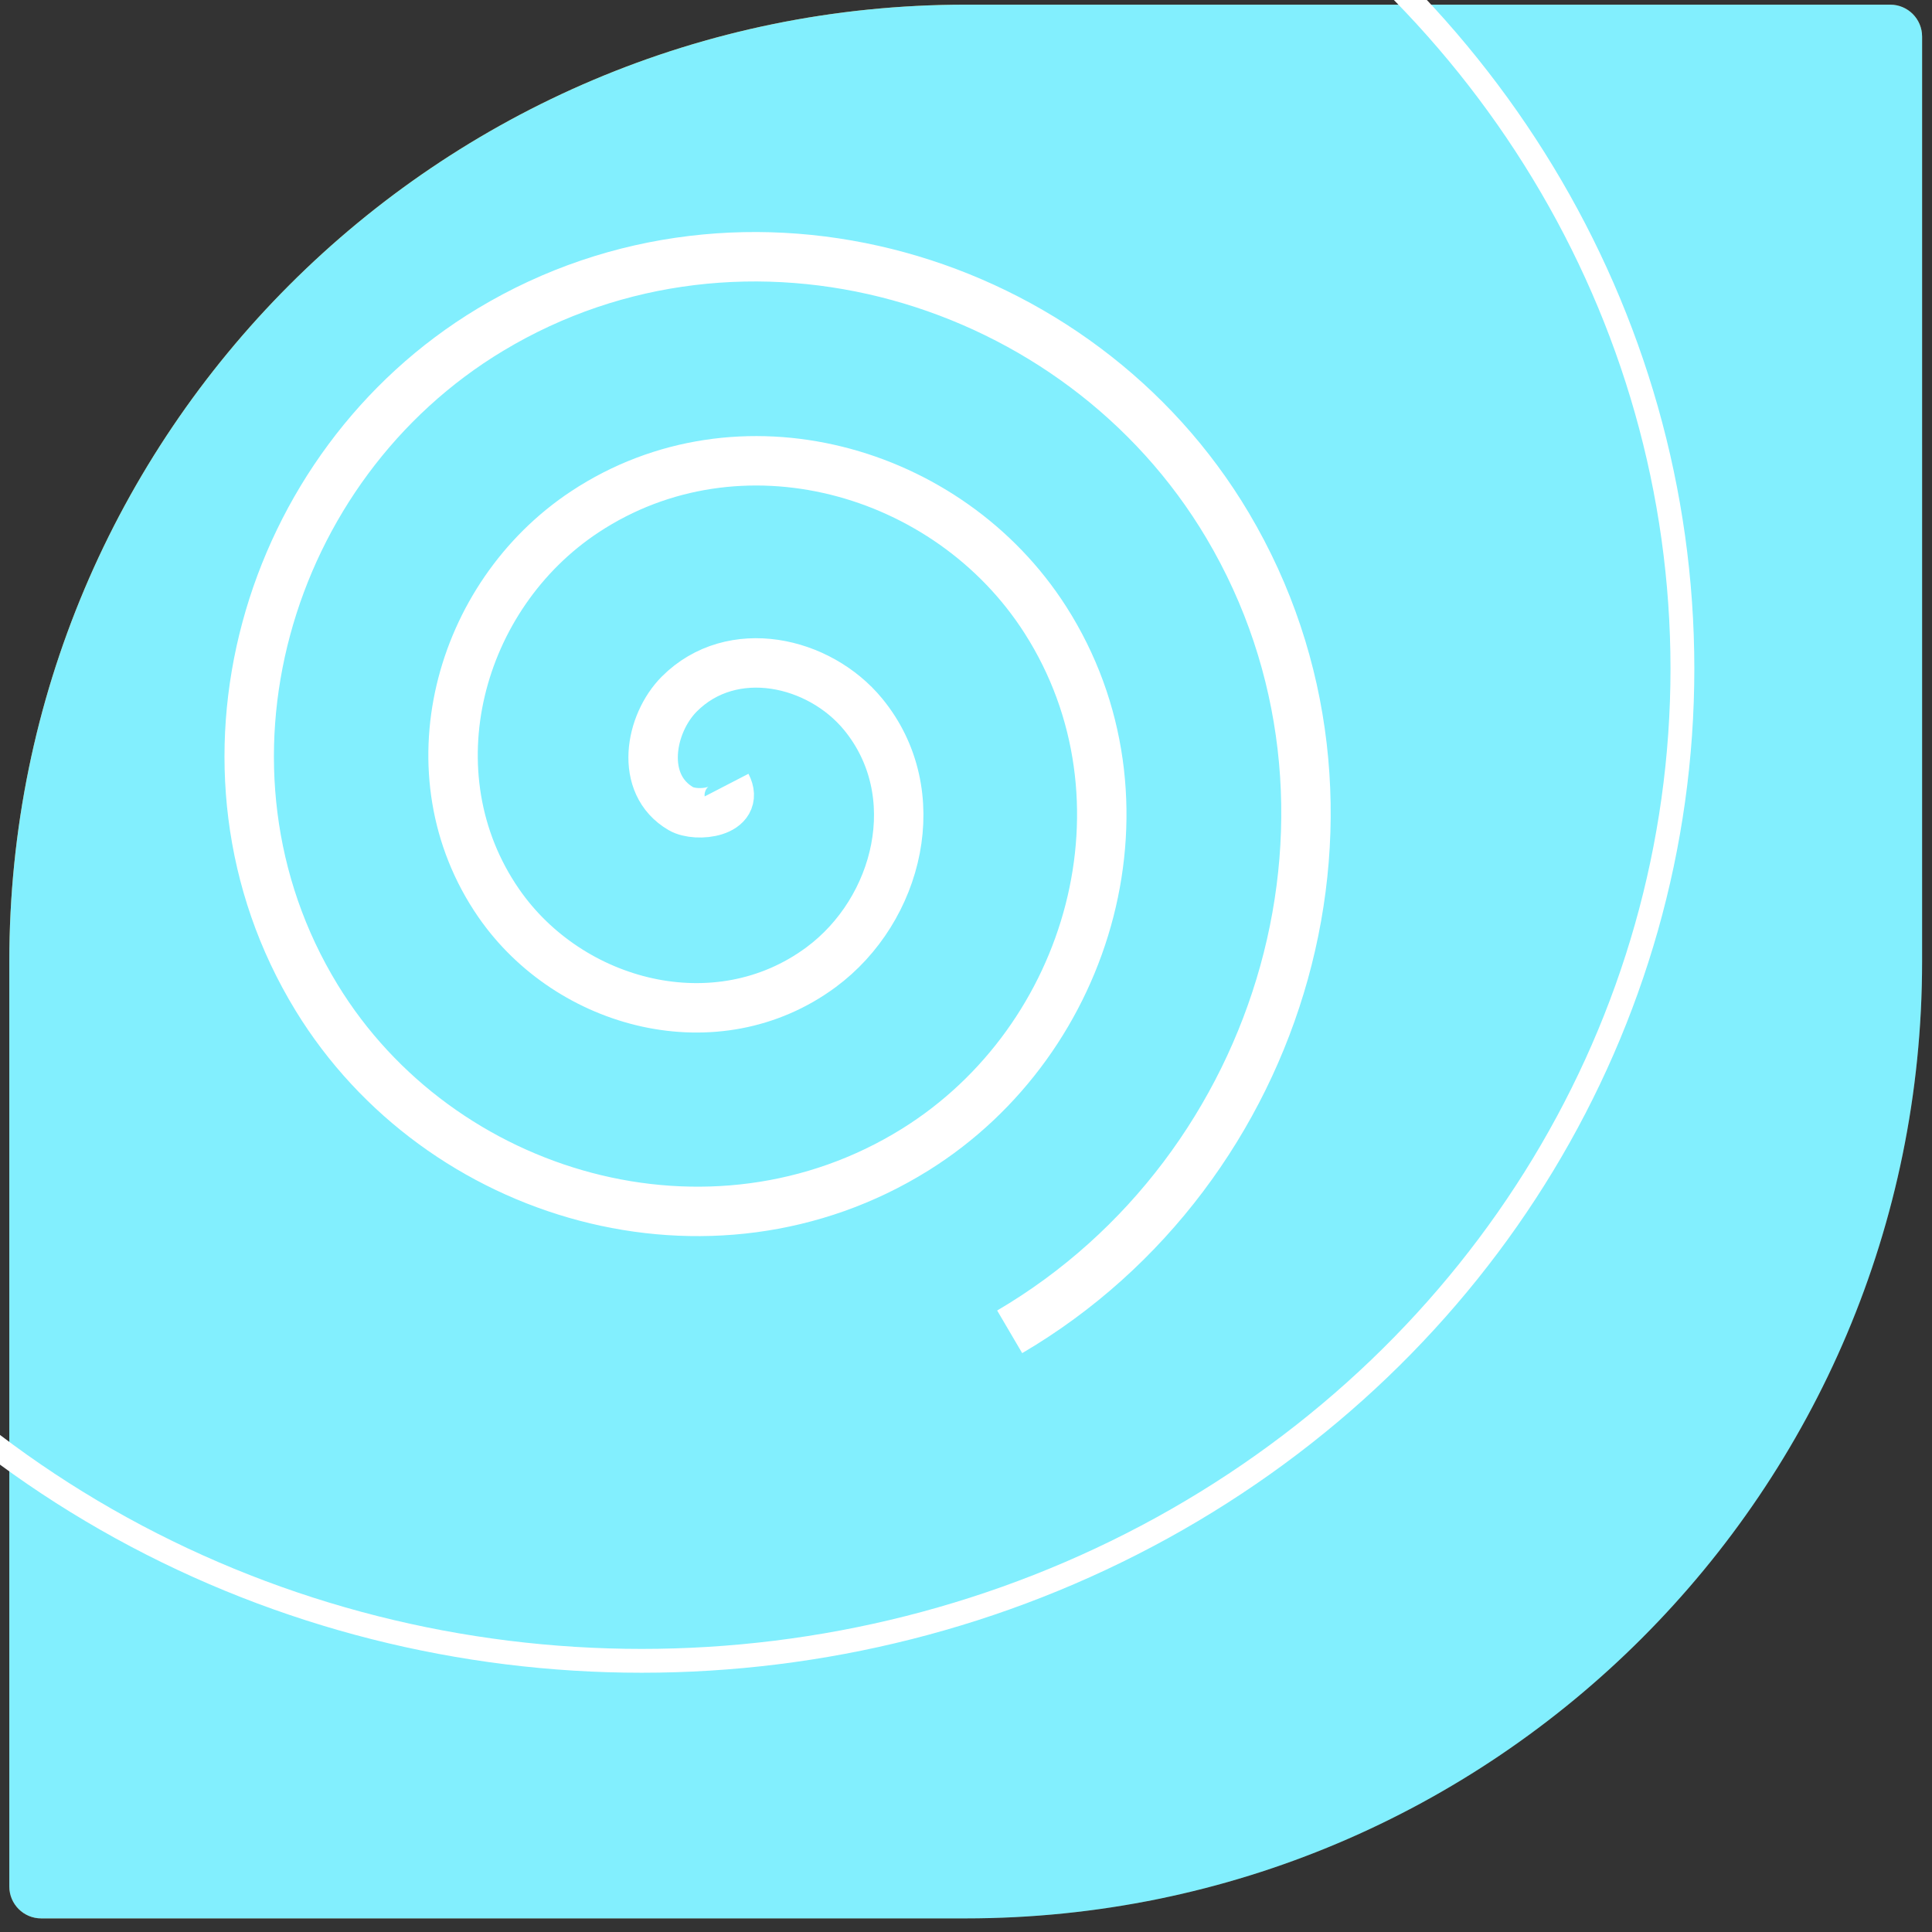 <?xml version="1.0" encoding="UTF-8" standalone="no"?>
<!-- Generator: Adobe Illustrator 17.0.1, SVG Export Plug-In . SVG Version: 6.00 Build 0)  -->

<svg
   xmlns:dc="http://purl.org/dc/elements/1.1/"
   xmlns:cc="http://creativecommons.org/ns#"
   xmlns:rdf="http://www.w3.org/1999/02/22-rdf-syntax-ns#"
   xmlns:svg="http://www.w3.org/2000/svg"
   xmlns="http://www.w3.org/2000/svg"
   xmlns:xlink="http://www.w3.org/1999/xlink"
   xmlns:sodipodi="http://sodipodi.sourceforge.net/DTD/sodipodi-0.dtd"
   xmlns:inkscape="http://www.inkscape.org/namespaces/inkscape"
   version="1.1"
   x="0px"
   y="0px"
   width="86px"
   height="86px"
   viewBox="0 0 86 86"
   enable-background="new 0 0 86 86"
   xml:space="preserve"
   id="svg21"
   sodipodi:docname="nightish.svg"
   inkscape:version="0.92.5 (2060ec1f9f, 2020-04-08)"
   inkscape:export-filename="/home/arustg/Pictures/harbour-nightish.png"
   inkscape:export-xdpi="279.06976"
   inkscape:export-ydpi="279.06976"><rect x="0" y="0" width="86" height="86" fill="#333333" stroke="none"/><defs
     id="defs25"><linearGradient
       id="linearGradient8025"
       inkscape:swatch="solid"><stop
         style="stop-color:#c294dd;stop-opacity:1;"
         offset="0"
         id="stop8023" /></linearGradient><linearGradient
       id="linearGradient984"
       inkscape:swatch="solid"><stop
         style="stop-color:#999999;stop-opacity:1;"
         offset="0"
         id="stop982" /></linearGradient><linearGradient
       y2="0.717"
       x2="85.283"
       y1="85.283"
       x1="0.717"
       gradientUnits="userSpaceOnUse"
       id="SVGID_1_"><stop
         id="stop3"
         style="stop-color:#3f84ff;stop-opacity:1"
         offset="0" /><stop
         id="stop5"
         style="stop-color:#00a6ff;stop-opacity:1"
         offset="1" /></linearGradient><linearGradient
       y2="11.567"
       x2="11.555"
       y1="74.445"
       x1="74.433"
       gradientUnits="userSpaceOnUse"
       id="SVGID_3_"
       gradientTransform="translate(38.265,-1.288)"><stop
         id="stop17"
         style="stop-color:#ff7777;stop-opacity:1"
         offset="0.005" /><stop
         id="stop19"
         style="stop-color:#ff7272;stop-opacity:1"
         offset="1" /></linearGradient><filter
       id="filter4042"
       style="color-interpolation-filters:sRGB"
       inkscape:label="Drop Shadow"
       x="-0.099"
       y="-0.103"
       width="1.361"
       height="1.376"><feFlood
         id="feFlood4044"
         flood-opacity="0.5"
         flood-color="rgb(255,255,255)"
         result="flood" /><feComposite
         id="feComposite4046"
         in2="SourceGraphic"
         in="flood"
         operator="in"
         result="composite1" /><feGaussianBlur
         id="feGaussianBlur4048"
         stdDeviation="1"
         result="blur" /><feOffset
         id="feOffset4050"
         dx="4"
         dy="4"
         result="offset" /><feComposite
         id="feComposite4052"
         in2="offset"
         in="SourceGraphic"
         operator="over"
         result="composite2" /></filter><filter
       id="filter4042-3"
       style="color-interpolation-filters:sRGB"
       inkscape:label="Drop Shadow"
       x="-0.117"
       y="-0.086"
       width="1.429"
       height="1.317"><feFlood
         id="feFlood4044-6"
         flood-opacity="0.5"
         flood-color="rgb(255,255,255)"
         result="flood" /><feComposite
         id="feComposite4046-7"
         in2="SourceGraphic"
         in="flood"
         operator="in"
         result="composite1" /><feGaussianBlur
         id="feGaussianBlur4048-5"
         stdDeviation="1"
         result="blur" /><feOffset
         id="feOffset4050-3"
         dx="4"
         dy="4"
         result="offset" /><feComposite
         id="feComposite4052-5"
         in2="offset"
         in="SourceGraphic"
         operator="over"
         result="composite2" /></filter><linearGradient
       id="linearGradient4289-3"><stop
         id="stop4291"
         offset="0"
         style="stop-color:#c00080;stop-opacity:1" /><stop
         id="stop4293"
         offset="1"
         style="stop-color:#8030c0;stop-opacity:1" /></linearGradient><linearGradient
       inkscape:collect="always"
       xlink:href="#linearGradient6188"
       id="linearGradient6192"
       gradientUnits="userSpaceOnUse"
       x1="0"
       y1="1"
       x2="85"
       y2="86"
       gradientTransform="matrix(1.001,0,0,0.994,76.343,-24)" /><linearGradient
       inkscape:collect="always"
       id="linearGradient6188"><stop
         style="stop-color:#fc8f05;stop-opacity:1"
         offset="0"
         id="stop6184" /><stop
         style="stop-color:#fcc584;stop-opacity:0;"
         offset="1"
         id="stop6186" /></linearGradient></defs><sodipodi:namedview
     pagecolor="#ffffff"
     bordercolor="#666666"
     borderopacity="1"
     objecttolerance="10"
     gridtolerance="10"
     guidetolerance="10"
     inkscape:pageopacity="0"
     inkscape:pageshadow="2"
     inkscape:window-width="1294"
     inkscape:window-height="704"
     id="namedview23"
     showgrid="true"
     inkscape:zoom="6.1162791"
     inkscape:cx="43"
     inkscape:cy="43"
     inkscape:window-x="72"
     inkscape:window-y="27"
     inkscape:window-maximized="1"
     inkscape:current-layer="svg21"
     showguides="false"
     inkscape:lockguides="false"
     inkscape:object-paths="true"
     inkscape:snap-intersection-paths="true"
     inkscape:pagecheckerboard="0"><inkscape:grid
       type="xygrid"
       id="grid867" /></sodipodi:namedview><g
     id="g1790"
     transform="matrix(1.002,0,0,1.002,-76.18,24.256)"><path
       inkscape:transform-center-y="0.53550262"
       inkscape:transform-center-x="-1.907812"
       inkscape:export-ydpi="363.89307"
       inkscape:export-xdpi="363.89307"
       inkscape:export-filename="/home/arustg/Документы/videoPlayer-master/harbour-videoPlayer.png"
       d="M 160,-24 H 118.929 C 95.464,-24 76.442,-4.968 76.442,18.508 v 41.091 c 0,0.782 0.634,1.417 1.416,1.417 H 118.929 c 23.465,0 42.487,-19.032 42.487,-42.508 v -41.091 C 161.416,-23.366 160.782,-24 160,-24 Z"
       id="path8-5"
       style="opacity:1;mix-blend-mode:soft-light;fill:url(#linearGradient6192);fill-opacity:1;stroke:none;stroke-width:0.995;stroke-opacity:1"
       inkscape:connector-curvature="0" /><path
       inkscape:connector-curvature="0"
       style="opacity:1;mix-blend-mode:soft-light;fill:#82effe;fill-opacity:1;stroke:none;stroke-width:0.995;stroke-opacity:1"
       id="path8-5-5"
       d="M 160,-24 H 118.929 C 95.464,-24 76.442,-4.968 76.442,18.508 v 41.091 c 0,0.782 0.634,1.417 1.416,1.417 h 41.071 c 23.465,0 42.487,-19.032 42.487,-42.508 v -41.091 C 161.416,-23.366 160.782,-24 160,-24 Z"
       inkscape:export-filename="/home/arustg/Документы/videoPlayer-master/harbour-videoPlayer.png"
       inkscape:export-xdpi="363.89307"
       inkscape:export-ydpi="363.89307"
       inkscape:transform-center-x="-1.907812"
       inkscape:transform-center-y="0.53550262" /></g><path
     sodipodi:type="spiral"
     style="fill:none;fill-opacity:1;fill-rule:nonzero;stroke:#ffffff;stroke-width:1.612;stroke-miterlimit:4;stroke-dasharray:none;stroke-opacity:1"
     id="path4818"
     sodipodi:cx="30.412868"
     sodipodi:cy="31.359697"
     sodipodi:expansion="1"
     sodipodi:revolution="3"
     sodipodi:radius="20.07782"
     sodipodi:argument="-17.71929"
     sodipodi:t0="0"
     d="m 30.413,31.36 c 0.429,0.911 -1.016,1.028 -1.513,0.713 -1.349,-0.852 -0.91,-2.814 0.086,-3.74 1.783,-1.656 4.6,-0.913 5.967,0.886 2.007,2.641 0.926,6.413 -1.686,8.194 -3.482,2.374 -8.236,0.943 -10.421,-2.486 -2.749,-4.316 -0.963,-10.065 3.286,-12.648 5.146,-3.128 11.896,-0.984 14.875,4.086 3.51,5.974 1.005,13.729 -4.886,17.102 -6.802,3.894 -15.563,1.028 -19.328,-5.686 -4.279,-7.629 -1.051,-17.398 6.486,-21.555 8.455,-4.664 19.233,-1.074 23.782,7.286 5.05,9.281 1.097,21.069 -8.086,26.009"
     transform="matrix(1.364,-0.051,0.051,1.364,-10.743,-6.275)" /><ellipse
     style="fill:none;fill-opacity:1;stroke:#ffffff;stroke-width:1.061;stroke-miterlimit:4;stroke-dasharray:none;stroke-opacity:1;fill-rule:evenodd"
     id="path4820"
     cx="28.563"
     cy="29.767"
     rx="46.327"
     ry="44.162"
     inkscape:export-xdpi="334"
     inkscape:export-ydpi="334" /></svg>